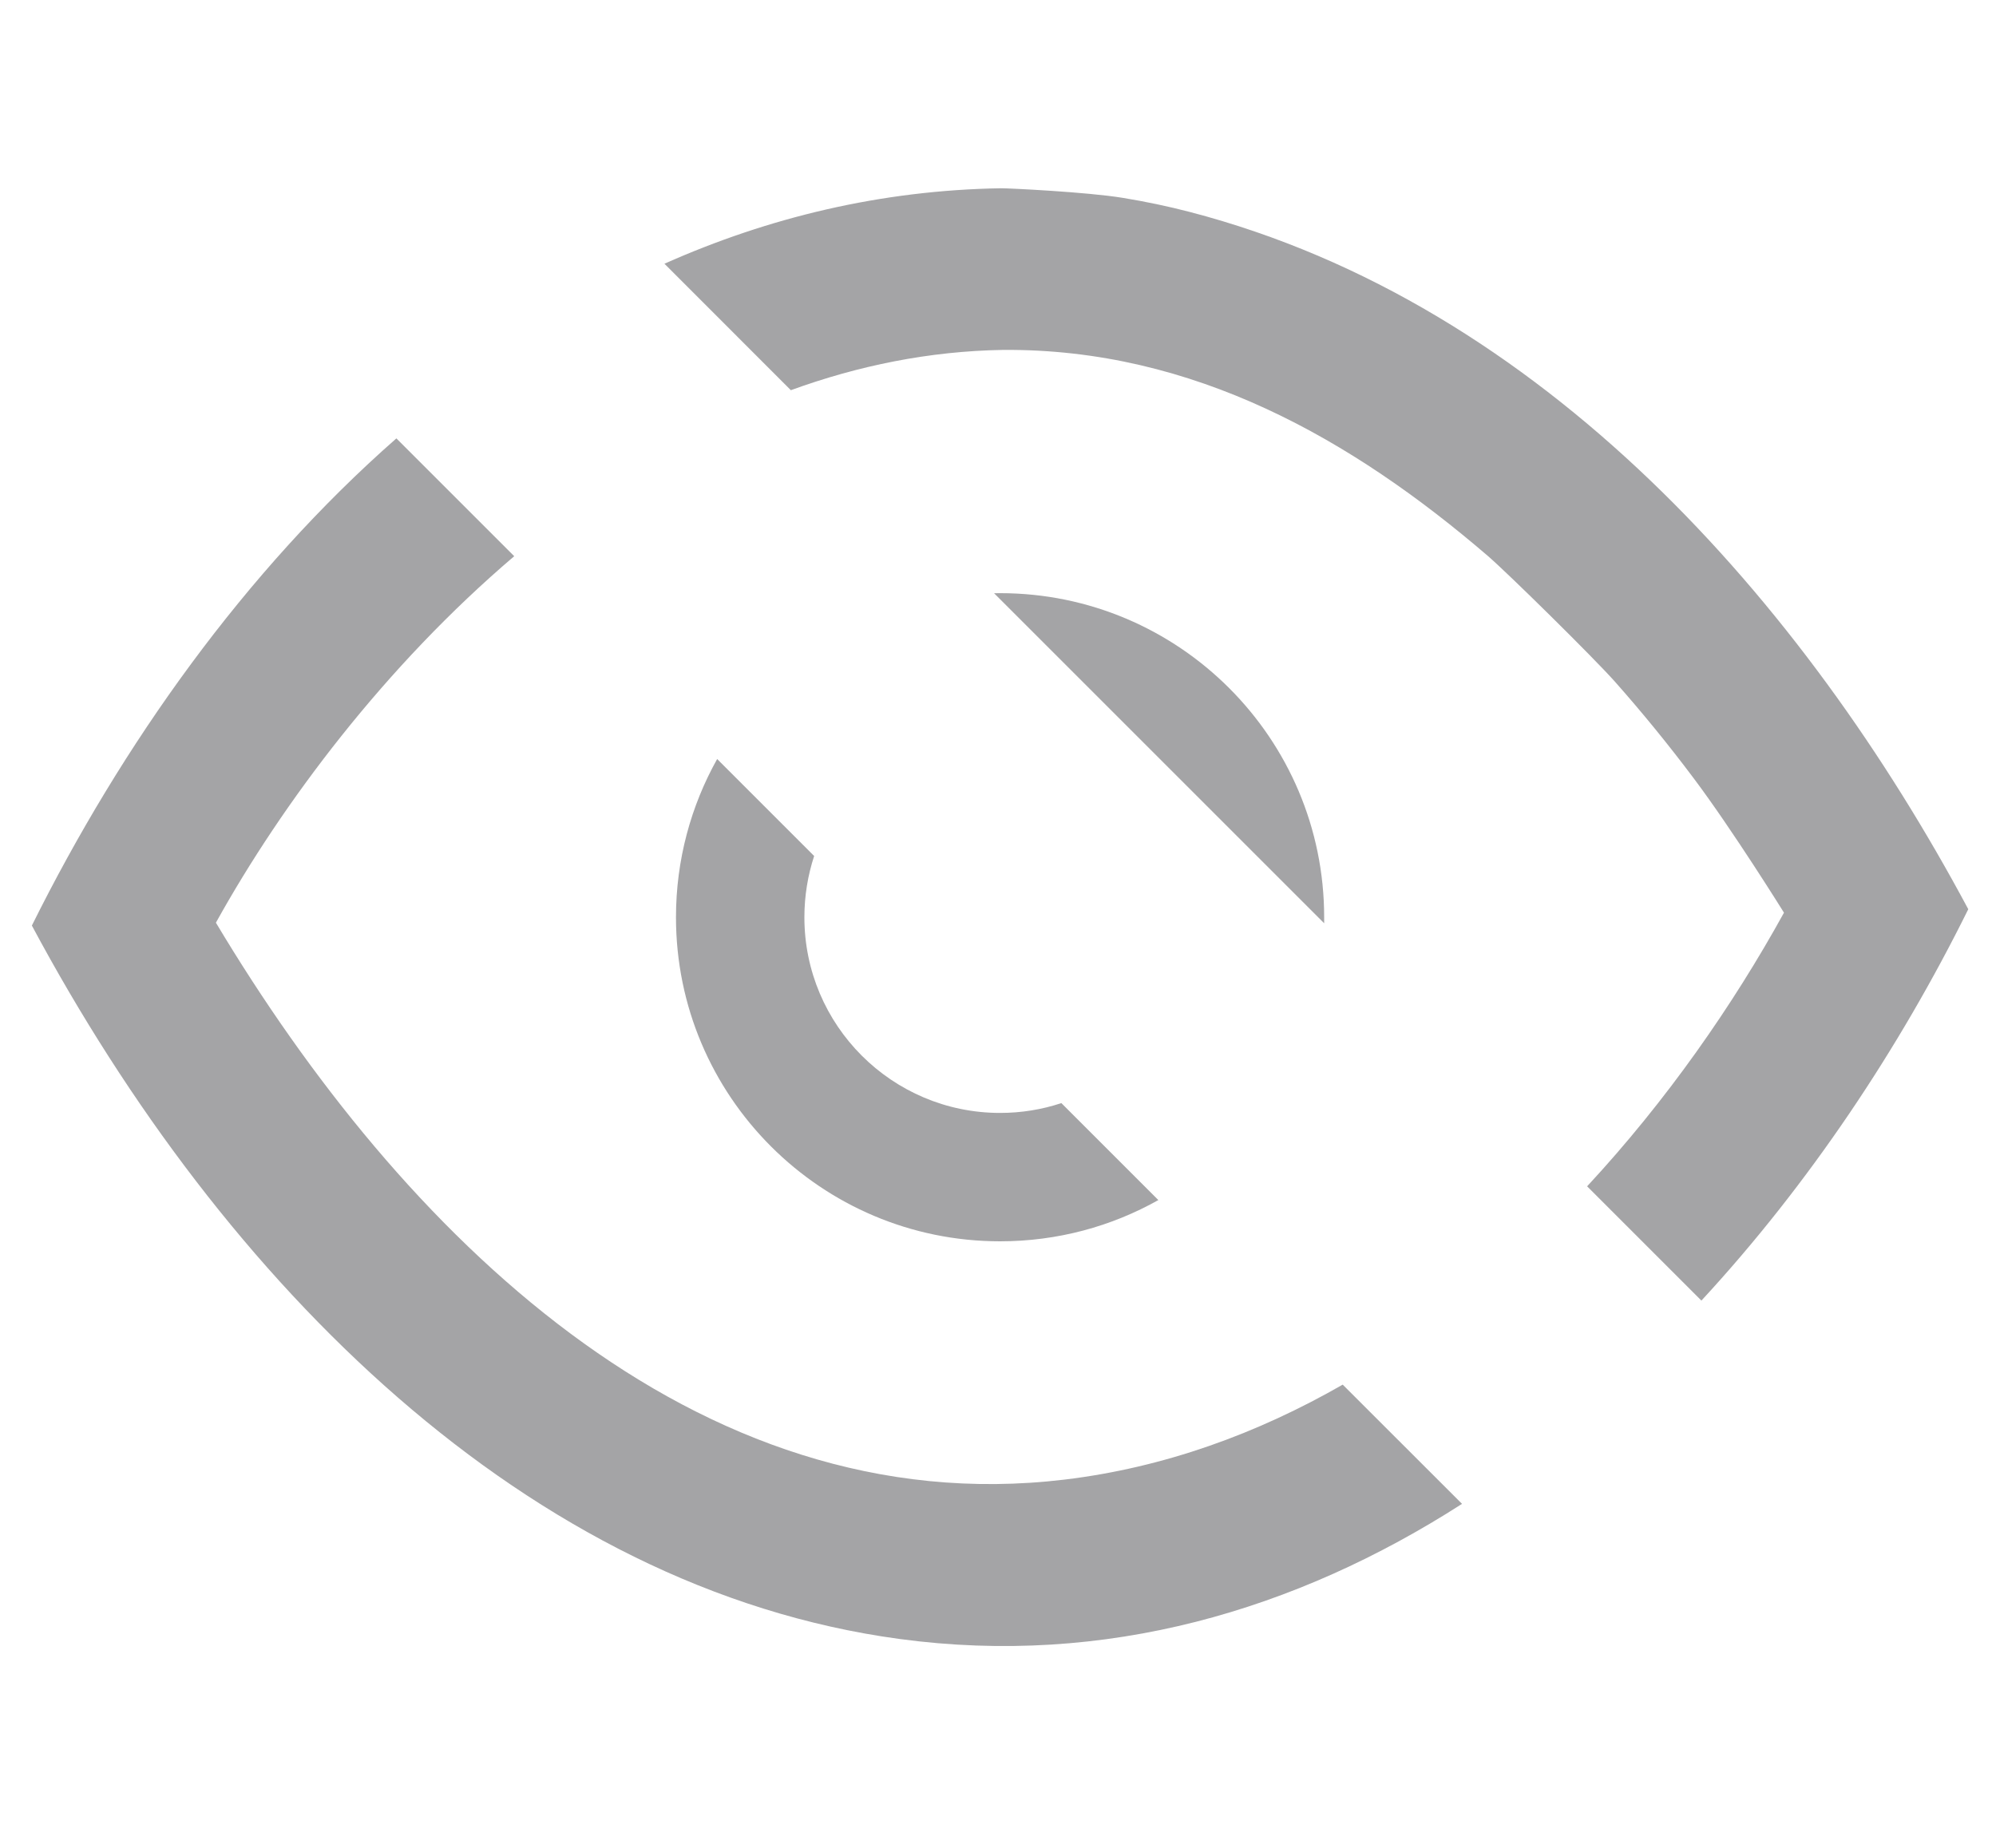 <svg width="27" height="25" viewBox="0 0 27 25" fill="none" xmlns="http://www.w3.org/2000/svg">
<path d="M5.362 5.931L6.956 7.525C5.211 9.011 3.821 10.861 2.923 12.479L2.921 12.484C5.422 16.666 9.39 20.617 14.398 20.018C15.75 19.856 17.011 19.394 18.163 18.733L19.777 20.346C17.531 21.788 14.956 22.551 12.167 22.174C7.137 21.493 3.024 17.368 0.431 12.522C1.648 10.073 3.313 7.73 5.362 5.931ZM8.988 3.568C10.394 2.942 11.916 2.573 13.542 2.547C13.632 2.546 14.703 2.597 15.189 2.677C15.493 2.727 15.797 2.79 16.096 2.868C20.867 4.111 24.402 8.145 26.625 12.301C25.693 14.184 24.471 16.021 23.015 17.596L21.469 16.05C22.545 14.89 23.442 13.6 24.132 12.348C24.132 12.348 23.438 11.231 22.911 10.53C22.573 10.079 22.217 9.642 21.843 9.22C21.547 8.888 20.401 7.759 20.128 7.523C18.297 5.949 16.147 4.714 13.568 4.734C12.57 4.75 11.61 4.947 10.698 5.279L8.988 3.568Z" fill="#A4A4A6"/>
<path fill-rule="evenodd" clip-rule="evenodd" d="M9.701 10.269L11.013 11.581C10.928 11.841 10.881 12.12 10.881 12.41C10.881 13.871 12.067 15.057 13.528 15.057C13.817 15.057 14.096 15.011 14.357 14.924L15.669 16.236C15.036 16.592 14.305 16.794 13.528 16.794C11.108 16.794 9.144 14.83 9.144 12.41C9.144 11.633 9.347 10.902 9.701 10.269ZM13.447 8.026C13.474 8.026 13.501 8.025 13.528 8.025C15.948 8.025 17.912 9.99 17.912 12.41C17.912 12.437 17.912 12.464 17.912 12.491L13.447 8.026Z" fill="#A4A4A6"/>
</svg>
